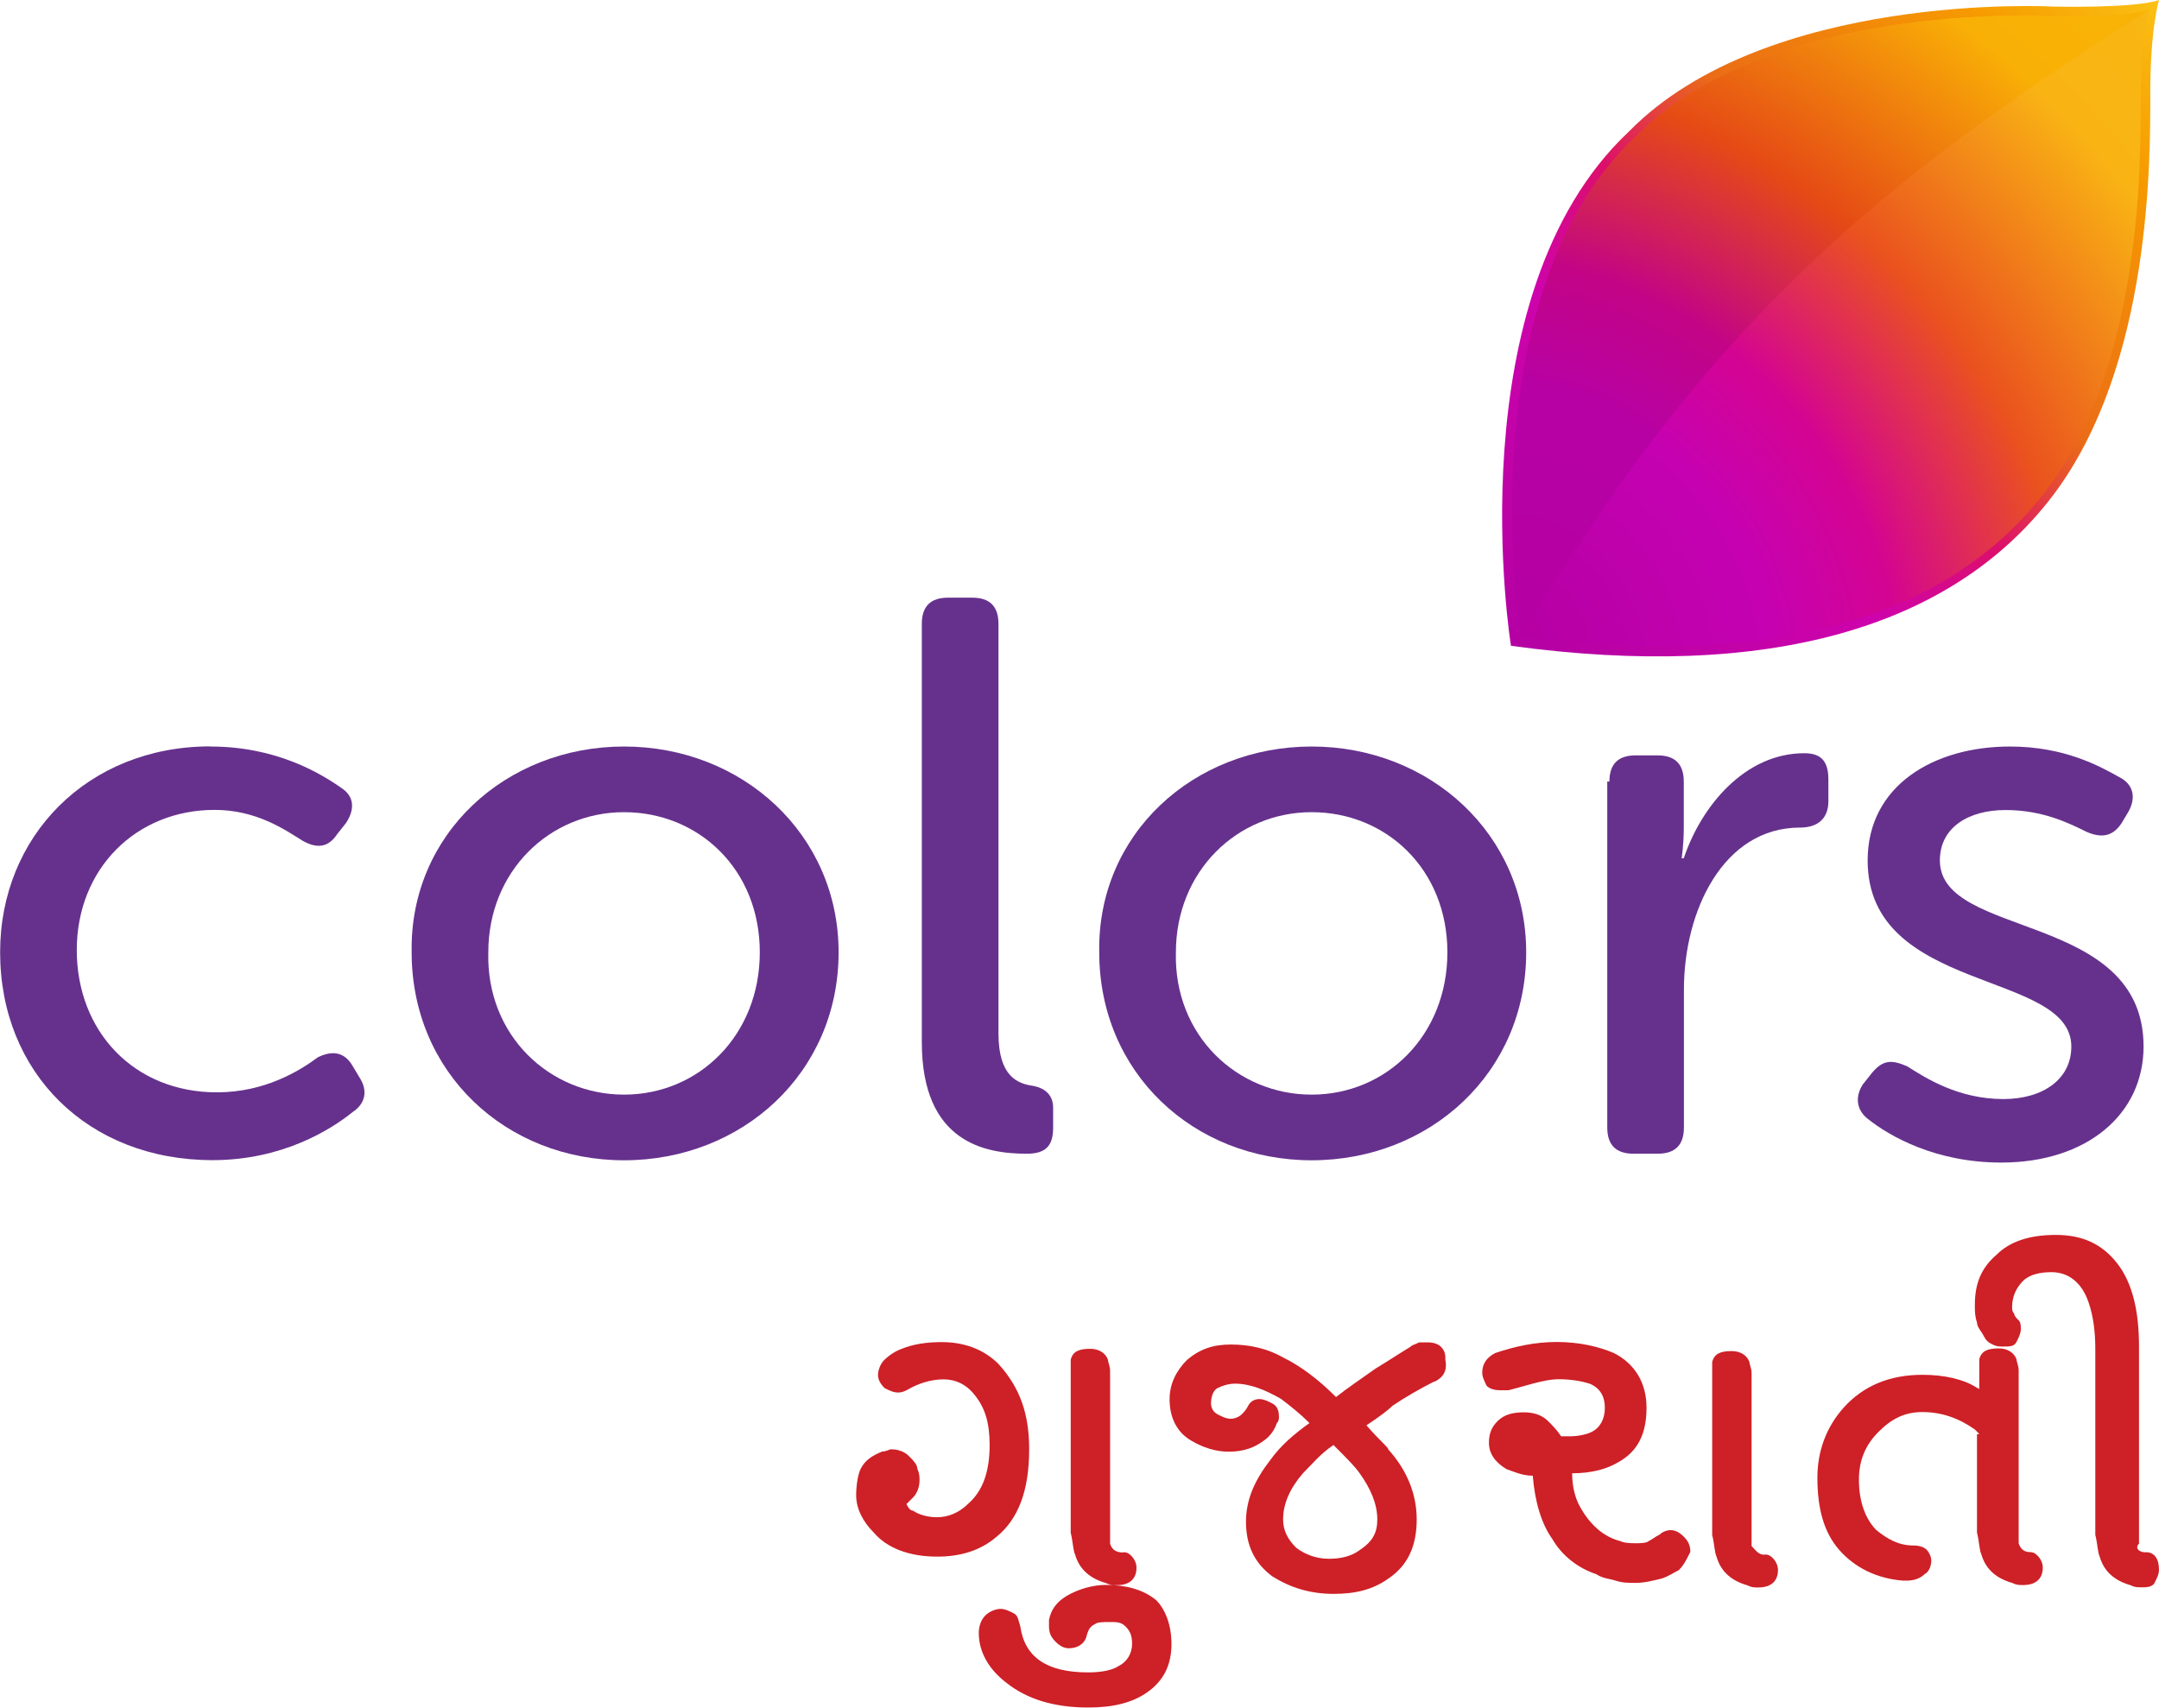 <svg width="800" height="632.85" version="1.1" viewBox="0 0 800 632.85" xmlns="http://www.w3.org/2000/svg">
 <g transform="matrix(49.655 0 0 49.655 246.9 -209.66)">
  <g fill-rule="evenodd">
   <path d="m11.139 4.222s-0.065 0.212-0.065 0.686 0.016 2.042-0.735 3.023c-0.752 0.98-2.124 1.373-4.036 1.111 0 0-0.425-2.614 0.882-3.84 1.029-1.046 3.154-0.931 3.154-0.931s0.621 0.016 0.801-0.049z" fill="url(#linearGradient1133-8)" stop-color="#000000" style="font-variation-settings:normal"/>
   <path d="m11.065 4.296s-0.063 0.206-0.063 0.666 0.016 1.981-0.713 2.931c-0.729 0.951-2.06 1.331-3.914 1.077 0 0-0.412-2.535 0.856-3.724 0.998-1.014 3.058-0.903 3.058-0.903s0.602 0.016 0.776-0.048z" fill="url(#radialGradient1224)"/>
   <path d="m11.065 4.296c-2.203 1.393-3.345 2.454-4.69 4.674 0 0-0.412-2.535 0.856-3.724 0.998-1.014 3.058-0.903 3.058-0.903s0.602 0.016 0.776-0.048z" fill="url(#radialGradient1340)" stop-color="#000000" style="font-variation-settings:normal"/>
  </g>
 </g>
 <defs>
  <radialGradient id="radialGradient1224" cx="6.374" cy="8.972" r="2.377" gradientTransform="matrix(2.24 2.24 -1.97 1.97 9.768 -22.982)" gradientUnits="userSpaceOnUse">
   <stop stop-color="#b500a3" offset="0"/>
   <stop stop-color="#c501b2" offset=".26"/>
   <stop stop-color="#d40492" offset=".4"/>
   <stop stop-color="#ea521e" offset=".591"/>
   <stop stop-color="#f9b414" offset=".85"/>
   <stop stop-color="#f9b713" offset="1"/>
  </radialGradient>
  <radialGradient id="radialGradient1340" cx="6.374" cy="8.972" r="2.377" gradientTransform="matrix(2.24 2.24 -1.97 1.97 9.768 -22.982)" gradientUnits="userSpaceOnUse">
   <stop stop-color="#b500a3" offset="0"/>
   <stop stop-color="#b701a5" offset=".26"/>
   <stop stop-color="#c30486" offset=".4"/>
   <stop stop-color="#e54a15" offset=".591"/>
   <stop stop-color="#f9b006" offset=".85"/>
   <stop stop-color="#f9b306" offset="1"/>
  </radialGradient>
  <linearGradient id="linearGradient1133-8" x1="15.361" x2="20.137" y1="9.592" y2="4.712" gradientTransform="matrix(1 0 0 1 -9.04 -.516)" gradientUnits="userSpaceOnUse">
   <stop stop-color="#b401a3" offset="0"/>
   <stop stop-color="#ce03ac" offset=".3"/>
   <stop stop-color="#dc0f6b" offset=".45"/>
   <stop stop-color="#eb6c16" offset=".6"/>
   <stop stop-color="#f69a00" offset=".85"/>
   <stop stop-color="#fbc114" offset="1"/>
  </linearGradient>
 </defs>
 <g transform="matrix(49.655 0 0 49.655 -867.08 -419.91)" fill="#ce2027">
  <path d="m25.142 19.273c0 0.31-0.082 0.523-0.245 0.654-0.114 0.098-0.261 0.147-0.441 0.147-0.212 0-0.376-0.065-0.474-0.18-0.082-0.082-0.131-0.18-0.131-0.278 0-0.082 0.016-0.163 0.033-0.196 0.033-0.065 0.082-0.098 0.163-0.131 0.033 0 0.049-0.016 0.065-0.016 0.049 0 0.098 0.016 0.131 0.049s0.065 0.065 0.065 0.098c0.016 0.033 0.016 0.065 0.016 0.082 0 0.049-0.016 0.098-0.049 0.131l-0.049 0.049c0.016 0.033 0.033 0.049 0.049 0.049 0.049 0.033 0.114 0.049 0.18 0.049 0.082 0 0.163-0.033 0.229-0.098 0.114-0.098 0.163-0.245 0.163-0.441 0-0.163-0.033-0.278-0.114-0.376-0.065-0.082-0.147-0.114-0.229-0.114-0.098 0-0.196 0.033-0.278 0.082-0.033 0.016-0.049 0.016-0.065 0.016-0.033 0-0.065-0.016-0.098-0.033-0.033-0.033-0.049-0.065-0.049-0.098s0.016-0.082 0.049-0.114 0.082-0.065 0.131-0.082c0.082-0.033 0.18-0.049 0.294-0.049 0.163 0 0.31 0.049 0.425 0.163 0.163 0.18 0.229 0.376 0.229 0.637zm0.703 0.768c0.033 0 0.049 0.016 0.065 0.033s0.033 0.049 0.033 0.082c0 0.082-0.049 0.131-0.147 0.131-0.033 0-0.049 0-0.082-0.016-0.114-0.033-0.196-0.098-0.229-0.212-0.016-0.033-0.016-0.098-0.033-0.163v-1.291c0.016-0.065 0.065-0.082 0.147-0.082 0.065 0 0.114 0.033 0.131 0.082 0 0.016 0.016 0.049 0.016 0.082v1.291c0.016 0.049 0.049 0.065 0.098 0.065zm0.359 0.686c0 0.163-0.065 0.278-0.18 0.359s-0.261 0.114-0.441 0.114c-0.261 0-0.458-0.065-0.605-0.18-0.131-0.098-0.212-0.229-0.212-0.376 0-0.049 0.016-0.098 0.049-0.131s0.082-0.049 0.114-0.049 0.065 0.016 0.098 0.033 0.033 0.049 0.049 0.098c0.033 0.229 0.196 0.343 0.507 0.343 0.098 0 0.18-0.016 0.229-0.049 0.065-0.033 0.098-0.098 0.098-0.163s-0.016-0.098-0.049-0.131-0.065-0.033-0.114-0.033-0.098 0-0.114 0.016c-0.033 0.016-0.049 0.033-0.065 0.098-0.016 0.049-0.065 0.082-0.131 0.082-0.033 0-0.065-0.016-0.098-0.049s-0.049-0.065-0.049-0.114v-0.049c0.016-0.082 0.065-0.147 0.163-0.196 0.065-0.033 0.163-0.065 0.261-0.065 0.147 0 0.278 0.033 0.376 0.114 0.065 0.065 0.114 0.18 0.114 0.327z"/>
  <path d="m28.165 18.767c-0.098 0.049-0.212 0.114-0.31 0.18-0.033 0.033-0.098 0.082-0.196 0.147 0.098 0.114 0.163 0.163 0.163 0.18 0.147 0.163 0.212 0.343 0.212 0.523 0 0.196-0.065 0.343-0.212 0.441-0.114 0.082-0.245 0.114-0.408 0.114-0.18 0-0.327-0.049-0.458-0.131-0.131-0.098-0.196-0.229-0.196-0.408 0-0.163 0.065-0.31 0.18-0.458 0.082-0.114 0.18-0.196 0.294-0.278-0.065-0.065-0.147-0.131-0.212-0.18-0.114-0.065-0.229-0.114-0.343-0.114-0.049 0-0.098 0.016-0.131 0.033s-0.049 0.065-0.049 0.114c0 0.033 0.016 0.065 0.049 0.082s0.065 0.033 0.098 0.033 0.065-0.016 0.082-0.033 0.033-0.033 0.049-0.065 0.049-0.049 0.082-0.049 0.065 0.016 0.098 0.033 0.049 0.049 0.049 0.098c0 0.016 0 0.033-0.016 0.049-0.016 0.049-0.049 0.098-0.098 0.131-0.065 0.049-0.147 0.082-0.261 0.082-0.098 0-0.196-0.033-0.278-0.082-0.114-0.065-0.163-0.18-0.163-0.31 0-0.114 0.049-0.212 0.131-0.294 0.098-0.082 0.196-0.114 0.327-0.114 0.147 0 0.278 0.033 0.392 0.098 0.131 0.065 0.261 0.163 0.392 0.294 0.082-0.065 0.18-0.131 0.294-0.212 0.082-0.049 0.18-0.114 0.261-0.163 0.016-0.016 0.033-0.016 0.065-0.033h0.065c0.049 0 0.082 0.016 0.098 0.033 0.033 0.033 0.033 0.065 0.033 0.098 0.016 0.082-0.016 0.131-0.082 0.163zm-0.425 1.029c0-0.114-0.049-0.229-0.131-0.343-0.033-0.049-0.098-0.114-0.196-0.212-0.098 0.065-0.163 0.147-0.229 0.212-0.098 0.114-0.147 0.229-0.147 0.343 0 0.082 0.033 0.147 0.098 0.212 0.065 0.049 0.147 0.082 0.245 0.082 0.082 0 0.163-0.016 0.229-0.065 0.098-0.065 0.131-0.131 0.131-0.229z"/>
  <path d="m29.995 20.172c-0.033 0.016-0.082 0.049-0.131 0.065-0.065 0.016-0.131 0.033-0.196 0.033-0.049 0-0.098 0-0.147-0.016s-0.098-0.016-0.147-0.049c-0.147-0.049-0.261-0.147-0.327-0.261-0.082-0.114-0.131-0.278-0.147-0.474-0.082 0-0.147-0.033-0.196-0.049-0.082-0.049-0.131-0.114-0.131-0.196 0-0.065 0.016-0.114 0.065-0.163s0.114-0.065 0.196-0.065c0.065 0 0.131 0.016 0.18 0.065 0.033 0.033 0.065 0.065 0.098 0.114h0.065c0.065 0 0.131-0.016 0.163-0.033 0.065-0.033 0.098-0.098 0.098-0.18s-0.033-0.147-0.114-0.18c-0.049-0.016-0.131-0.033-0.229-0.033-0.065 0-0.131 0.016-0.196 0.033s-0.114 0.033-0.18 0.049h-0.065c-0.049 0-0.082-0.016-0.098-0.033-0.016-0.033-0.033-0.065-0.033-0.098 0-0.065 0.033-0.114 0.098-0.147 0.147-0.049 0.294-0.082 0.458-0.082s0.31 0.033 0.425 0.082c0.163 0.082 0.245 0.229 0.245 0.408 0 0.196-0.065 0.327-0.212 0.408-0.082 0.049-0.196 0.082-0.343 0.082 0 0.082 0.016 0.18 0.065 0.261 0.065 0.114 0.163 0.212 0.294 0.245 0.033 0.016 0.082 0.016 0.114 0.016s0.082 0 0.098-0.016c0.033-0.016 0.049-0.033 0.082-0.049 0.016-0.016 0.049-0.033 0.082-0.033s0.065 0.016 0.098 0.049 0.049 0.065 0.049 0.114c-0.033 0.065-0.049 0.098-0.082 0.131zm0.637-0.114c0.033 0 0.049 0.016 0.065 0.033s0.033 0.049 0.033 0.082c0 0.082-0.049 0.131-0.147 0.131-0.033 0-0.049 0-0.082-0.016-0.114-0.033-0.196-0.098-0.229-0.212-0.016-0.033-0.016-0.098-0.033-0.163v-1.291c0.016-0.065 0.065-0.082 0.147-0.082 0.065 0 0.114 0.033 0.131 0.082 0 0.016 0.016 0.049 0.016 0.082v1.291c0.033 0.033 0.049 0.065 0.098 0.065z"/>
  <path d="m32.233 19.159-0.033-0.033c-0.114-0.082-0.245-0.131-0.392-0.131-0.131 0-0.229 0.049-0.327 0.147s-0.147 0.212-0.147 0.359c0 0.163 0.049 0.294 0.131 0.376 0.082 0.065 0.163 0.114 0.278 0.114 0.049 0 0.082 0.016 0.098 0.033s0.033 0.049 0.033 0.082-0.016 0.082-0.049 0.098c-0.033 0.033-0.082 0.049-0.131 0.049h-0.033c-0.196-0.016-0.359-0.098-0.474-0.229s-0.163-0.31-0.163-0.539c0-0.196 0.065-0.376 0.196-0.523 0.147-0.163 0.343-0.245 0.588-0.245 0.163 0 0.31 0.033 0.408 0.098 0 0 0.016 0 0.016 0.016v-0.229c0.016-0.065 0.065-0.082 0.147-0.082 0.065 0 0.114 0.033 0.131 0.082 0 0.016 0.016 0.049 0.016 0.082v1.291c0.016 0.049 0.049 0.065 0.082 0.065s0.049 0.016 0.065 0.033 0.033 0.049 0.033 0.082c0 0.082-0.049 0.131-0.147 0.131-0.033 0-0.049 0-0.082-0.016-0.114-0.033-0.196-0.098-0.229-0.212-0.016-0.033-0.016-0.098-0.033-0.163v-0.735zm1.242 0.882c0.065 0 0.098 0.049 0.098 0.131 0 0.033-0.016 0.065-0.033 0.098s-0.065 0.033-0.098 0.033-0.049 0-0.082-0.016c-0.114-0.033-0.196-0.098-0.229-0.212-0.016-0.033-0.016-0.098-0.033-0.163v-1.389c0-0.131-0.016-0.245-0.049-0.343-0.049-0.147-0.147-0.229-0.278-0.229-0.082 0-0.163 0.016-0.212 0.065s-0.082 0.114-0.082 0.196c0 0.016 0 0.033 0.016 0.049 0 0.016 0.016 0.033 0.033 0.049s0.016 0.049 0.016 0.065c0 0.033-0.016 0.065-0.033 0.098s-0.049 0.033-0.098 0.033c-0.033 0-0.049 0-0.082-0.016s-0.049-0.033-0.065-0.065-0.049-0.065-0.049-0.098c-0.016-0.049-0.016-0.082-0.016-0.131 0-0.163 0.049-0.278 0.163-0.376 0.098-0.098 0.245-0.147 0.441-0.147s0.343 0.065 0.458 0.212 0.163 0.359 0.163 0.621v1.471c-0.033 0.033 0 0.065 0.049 0.065z"/>
 </g>
 <g transform="matrix(49.655 0 0 49.655 -867.08 -419.91)" fill="#66318d">
  <path d="m19.031 14.028c0.49 0 0.817 0.196 0.98 0.31 0.098 0.065 0.098 0.163 0.033 0.261l-0.065 0.082c-0.065 0.098-0.147 0.114-0.261 0.049-0.131-0.082-0.343-0.229-0.654-0.229-0.588 0-1.029 0.441-1.029 1.046 0 0.605 0.425 1.062 1.046 1.062 0.359 0 0.621-0.163 0.752-0.261 0.098-0.049 0.196-0.049 0.261 0.065l0.049 0.082c0.065 0.098 0.049 0.196-0.049 0.261-0.163 0.131-0.523 0.359-1.046 0.359-0.931 0-1.585-0.654-1.585-1.552 0-0.866 0.654-1.536 1.569-1.536z"/>
  <path d="m22.119 14.028c0.882 0 1.601 0.654 1.601 1.536 0 0.899-0.719 1.552-1.601 1.552s-1.585-0.654-1.585-1.552c-0.016-0.882 0.703-1.536 1.585-1.536zm0 2.598c0.556 0 1.013-0.441 1.013-1.062s-0.458-1.046-1.013-1.046c-0.556 0-1.013 0.441-1.013 1.046-0.016 0.621 0.458 1.062 1.013 1.062z"/>
  <path d="m24.341 13.113c0-0.131 0.065-0.196 0.196-0.196h0.18c0.131 0 0.196 0.065 0.196 0.196v3.056c0 0.327 0.147 0.376 0.261 0.392 0.082 0.016 0.147 0.065 0.147 0.163v0.147c0 0.131-0.049 0.196-0.196 0.196-0.31 0-0.784-0.082-0.784-0.833z"/>
  <path d="m27.25 14.028c0.882 0 1.601 0.654 1.601 1.536 0 0.899-0.719 1.552-1.601 1.552s-1.585-0.654-1.585-1.552c-0.016-0.882 0.703-1.536 1.585-1.536zm0 2.598c0.556 0 1.013-0.441 1.013-1.062s-0.458-1.046-1.013-1.046c-0.556 0-1.013 0.441-1.013 1.046-0.016 0.621 0.458 1.062 1.013 1.062z"/>
  <path d="m29.472 14.29c0-0.131 0.065-0.196 0.196-0.196h0.163c0.131 0 0.196 0.065 0.196 0.196v0.343c0 0.131-0.016 0.229-0.016 0.229h0.016c0.131-0.392 0.458-0.784 0.899-0.784 0.131 0 0.18 0.065 0.18 0.196v0.163c0 0.131-0.082 0.196-0.212 0.196-0.572 0-0.866 0.621-0.866 1.209v1.029c0 0.131-0.065 0.196-0.196 0.196h-0.18c-0.131 0-0.196-0.065-0.196-0.196v-2.582z"/>
  <path d="m31.367 16.545 0.065-0.082c0.082-0.098 0.147-0.098 0.261-0.049 0.131 0.082 0.376 0.245 0.719 0.245 0.294 0 0.507-0.147 0.507-0.392 0-0.572-1.52-0.392-1.52-1.389 0-0.556 0.49-0.85 1.062-0.85 0.408 0 0.67 0.147 0.817 0.229 0.098 0.049 0.131 0.147 0.065 0.261l-0.049 0.082c-0.065 0.098-0.147 0.114-0.261 0.065-0.131-0.065-0.327-0.163-0.605-0.163s-0.49 0.131-0.49 0.376c0 0.588 1.52 0.376 1.52 1.389 0 0.507-0.425 0.866-1.062 0.866-0.49 0-0.833-0.196-0.997-0.327-0.082-0.065-0.098-0.163-0.033-0.261z"/>
 </g>
</svg>
